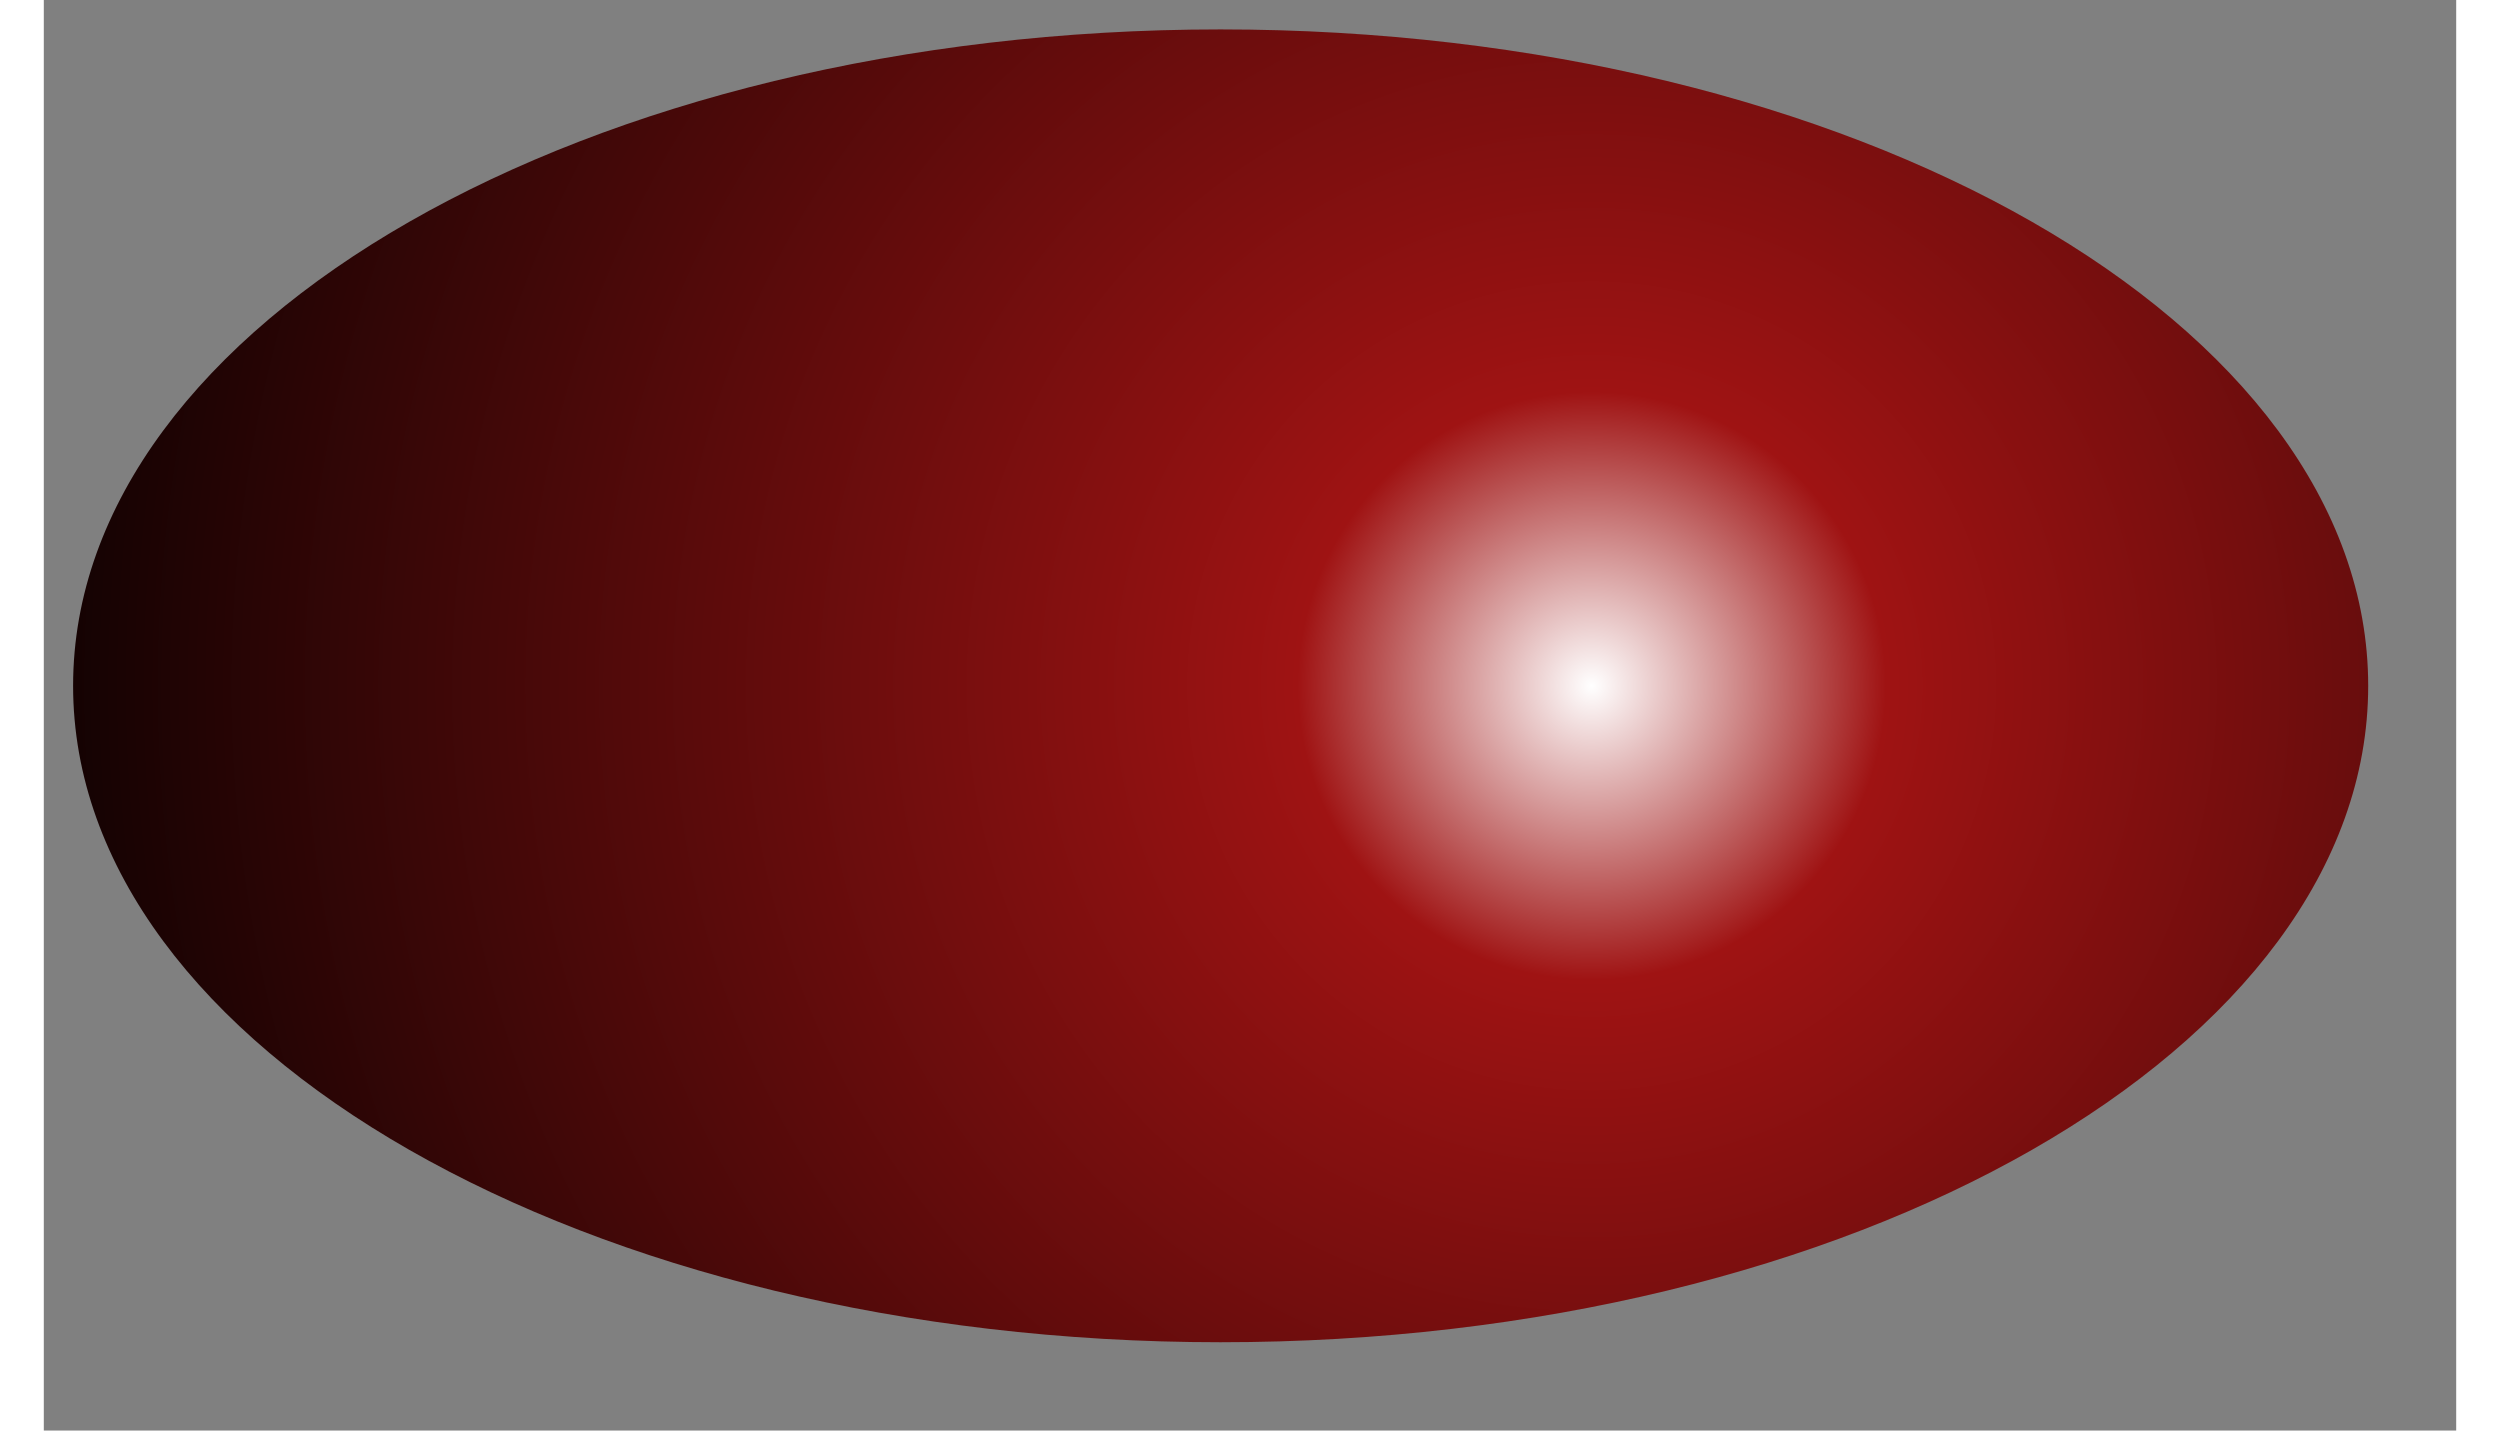<?xml version="1.0" encoding="UTF-8" standalone="no"?>
<!DOCTYPE svg PUBLIC "-//W3C//DTD SVG 1.1//EN" "http://www.w3.org/Graphics/SVG/1.1/DTD/svg11.dtd">
<svg version="1.1" xmlns="http://www.w3.org/2000/svg" xmlns:xlink="http://www.w3.org/1999/xlink" preserveAspectRatio="xMidYMid meet" viewBox="259.743 345.229 82.102 48.686" width="78.1" height="44.69"><rect x="259.743" y="345.229" width="82.102" height="48.686" fill="#808080" stroke="none"/><defs><path d="M338.85 368.57C338.85 380.9 321.35 390.91 299.79 390.91C278.24 390.91 260.74 380.9 260.74 368.57C260.74 356.24 278.24 346.23 299.79 346.23C321.35 346.23 338.85 356.24 338.85 368.57Z" id="b1BrQ2izeJ"></path><radialGradient id="gradientdieqBhtkZ" gradientUnits="userSpaceOnUse" cx="312.42" cy="368.57" dx="254.94" dy="371.49" r="57.55"><stop style="stop-color: #ffffff;stop-opacity: 1" offset="0%"></stop><stop style="stop-color: #9f1313;stop-opacity: 1" offset="17.391%"></stop><stop style="stop-color: #010000;stop-opacity: 1" offset="100%"></stop></radialGradient></defs><g><g><use xlink:href="#b1BrQ2izeJ" opacity="1" fill="url(#gradientdieqBhtkZ)"></use></g></g></svg>